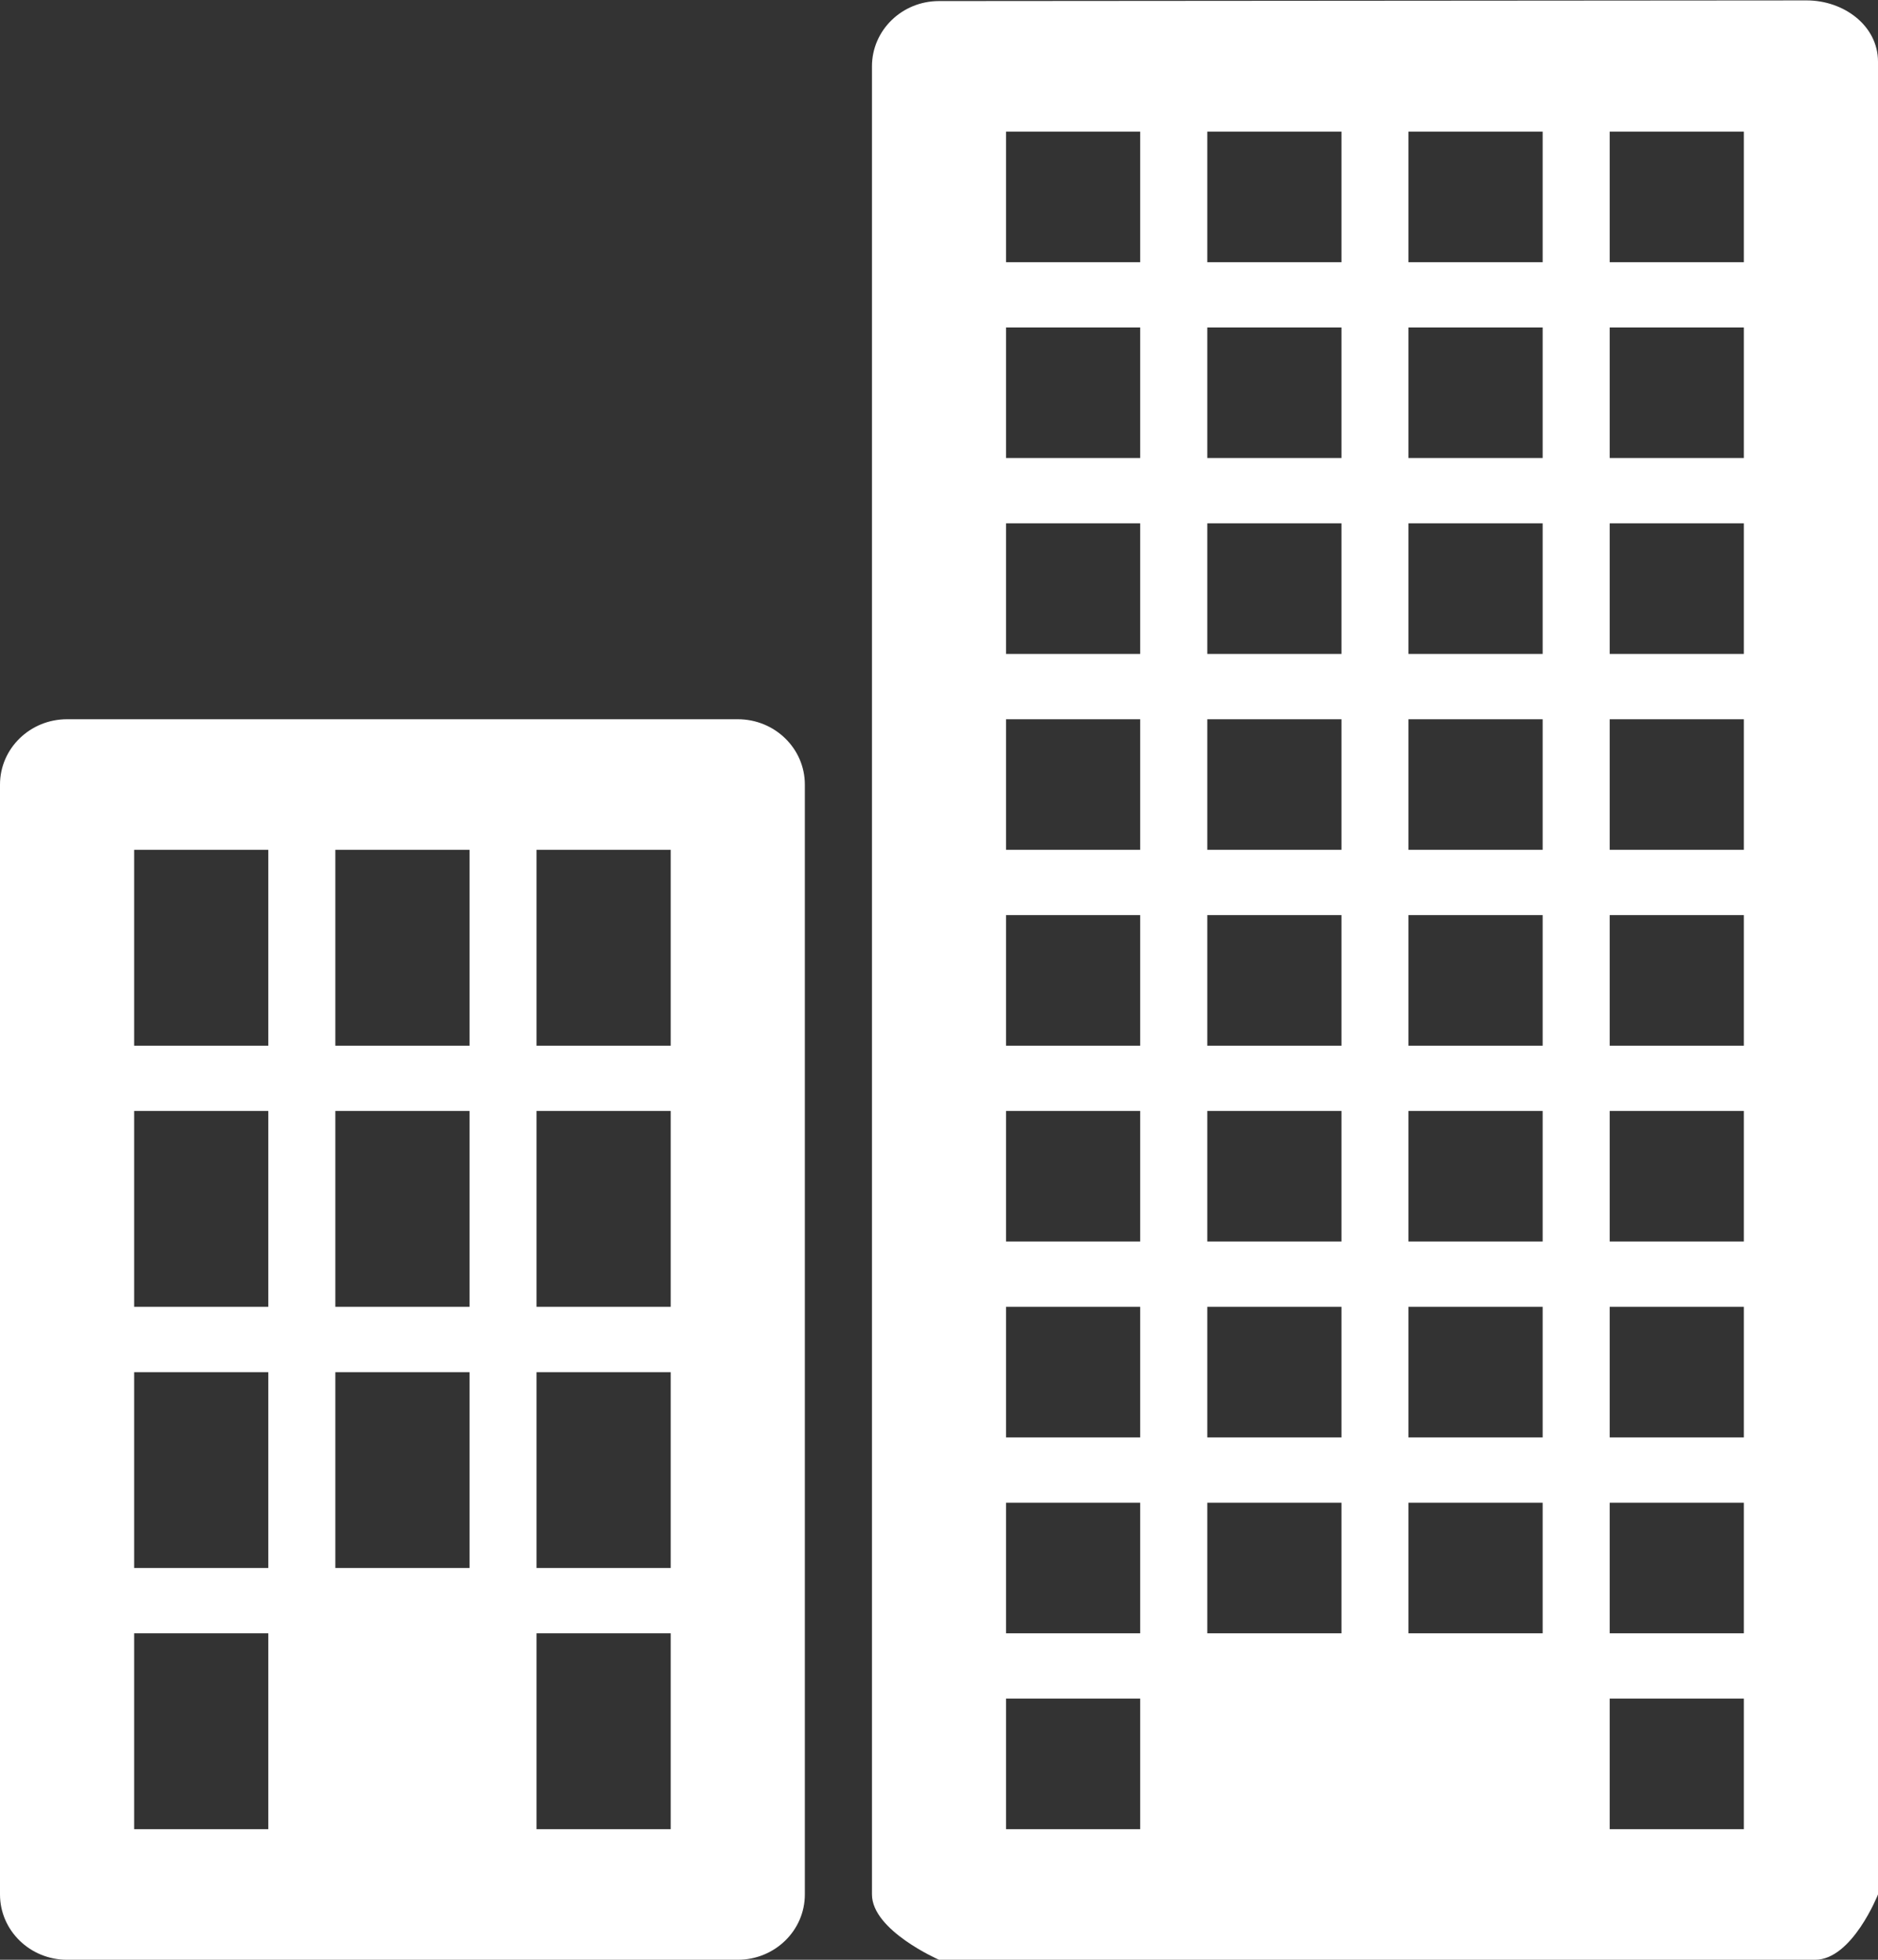 <svg xmlns="http://www.w3.org/2000/svg" xmlns:xlink="http://www.w3.org/1999/xlink" preserveAspectRatio="xMidYMid" width="23" height="24" viewBox="0 0 23 24">
  <rect x="0" y="0" width="23" height="24" fill="#333333" stroke="none"/>
  <defs>
    <style>
      .cls-1 {
        fill: #fff;
        fill-rule: evenodd;
      }
    </style>
  </defs>
  <path d="M22.230,24.000 L11.500,24.000 C11.500,24.000 10.679,23.642 10.679,23.200 L10.679,0.812 C10.679,0.371 11.046,0.013 11.500,0.013 L22.127,0.005 C22.581,0.005 23.000,0.314 23.000,0.755 L23.000,23.200 C23.000,23.200 22.684,24.000 22.230,24.000 ZM13.964,1.612 L12.321,1.612 L12.321,3.211 L13.964,3.211 L13.964,1.612 ZM13.964,4.010 L12.321,4.010 L12.321,5.609 L13.964,5.609 L13.964,4.010 ZM13.964,6.409 L12.321,6.409 L12.321,8.008 L13.964,8.008 L13.964,6.409 ZM13.964,8.808 L12.321,8.808 L12.321,10.407 L13.964,10.407 L13.964,8.808 ZM13.964,11.207 L12.321,11.207 L12.321,12.806 L13.964,12.806 L13.964,11.207 ZM13.964,13.605 L12.321,13.605 L12.321,15.204 L13.964,15.204 L13.964,13.605 ZM13.964,16.004 L12.321,16.004 L12.321,17.603 L13.964,17.603 L13.964,16.004 ZM13.964,18.403 L12.321,18.403 L12.321,20.002 L13.964,20.002 L13.964,18.403 ZM13.964,20.802 L12.321,20.802 L12.321,22.401 L13.964,22.401 L13.964,20.802 ZM16.429,1.612 L14.786,1.612 L14.786,3.211 L16.429,3.211 L16.429,1.612 ZM16.429,4.010 L14.786,4.010 L14.786,5.609 L16.429,5.609 L16.429,4.010 ZM16.429,6.409 L14.786,6.409 L14.786,8.008 L16.429,8.008 L16.429,6.409 ZM16.429,8.808 L14.786,8.808 L14.786,10.407 L16.429,10.407 L16.429,8.808 ZM16.429,11.207 L14.786,11.207 L14.786,12.806 L16.429,12.806 L16.429,11.207 ZM16.429,13.605 L14.786,13.605 L14.786,15.204 L16.429,15.204 L16.429,13.605 ZM16.429,16.004 L14.786,16.004 L14.786,17.603 L16.429,17.603 L16.429,16.004 ZM16.429,18.403 L14.786,18.403 L14.786,20.002 L16.429,20.002 L16.429,18.403 ZM18.893,1.612 L17.250,1.612 L17.250,3.211 L18.893,3.211 L18.893,1.612 ZM18.893,4.010 L17.250,4.010 L17.250,5.609 L18.893,5.609 L18.893,4.010 ZM18.893,6.409 L17.250,6.409 L17.250,8.008 L18.893,8.008 L18.893,6.409 ZM18.893,8.808 L17.250,8.808 L17.250,10.407 L18.893,10.407 L18.893,8.808 ZM18.893,11.207 L17.250,11.207 L17.250,12.806 L18.893,12.806 L18.893,11.207 ZM18.893,13.605 L17.250,13.605 L17.250,15.204 L18.893,15.204 L18.893,13.605 ZM18.893,16.004 L17.250,16.004 L17.250,17.603 L18.893,17.603 L18.893,16.004 ZM18.893,18.403 L17.250,18.403 L17.250,20.002 L18.893,20.002 L18.893,18.403 ZM21.357,1.612 L19.714,1.612 L19.714,3.211 L21.357,3.211 L21.357,1.612 ZM21.357,4.010 L19.714,4.010 L19.714,5.609 L21.357,5.609 L21.357,4.010 ZM21.357,6.409 L19.714,6.409 L19.714,8.008 L21.357,8.008 L21.357,6.409 ZM21.357,8.808 L19.714,8.808 L19.714,10.407 L21.357,10.407 L21.357,8.808 ZM21.357,11.207 L19.714,11.207 L19.714,12.806 L21.357,12.806 L21.357,11.207 ZM21.357,13.605 L19.714,13.605 L19.714,15.204 L21.357,15.204 L21.357,13.605 ZM21.357,16.004 L19.714,16.004 L19.714,17.603 L21.357,17.603 L21.357,16.004 ZM21.357,18.403 L19.714,18.403 L19.714,20.002 L21.357,20.002 L21.357,18.403 ZM21.357,20.802 L19.714,20.802 L19.714,22.401 L21.357,22.401 L21.357,20.802 ZM9.036,24.000 L0.821,24.000 C0.368,24.000 0.000,23.642 0.000,23.200 L0.000,9.608 C0.000,9.166 0.368,8.808 0.821,8.808 L9.036,8.808 C9.489,8.808 9.857,9.166 9.857,9.608 L9.857,23.200 C9.857,23.642 9.489,24.000 9.036,24.000 ZM3.286,10.407 L1.643,10.407 L1.643,12.806 L3.286,12.806 L3.286,10.407 ZM3.286,13.605 L1.643,13.605 L1.643,16.004 L3.286,16.004 L3.286,13.605 ZM3.286,16.804 L1.643,16.804 L1.643,19.202 L3.286,19.202 L3.286,16.804 ZM3.286,20.002 L1.643,20.002 L1.643,22.401 L3.286,22.401 L3.286,20.002 ZM5.750,10.407 L4.107,10.407 L4.107,12.806 L5.750,12.806 L5.750,10.407 ZM5.750,13.605 L4.107,13.605 L4.107,16.004 L5.750,16.004 L5.750,13.605 ZM5.750,16.804 L4.107,16.804 L4.107,19.202 L5.750,19.202 L5.750,16.804 ZM8.214,10.407 L6.571,10.407 L6.571,12.806 L8.214,12.806 L8.214,10.407 ZM8.214,13.605 L6.571,13.605 L6.571,16.004 L8.214,16.004 L8.214,13.605 ZM8.214,16.804 L6.571,16.804 L6.571,19.202 L8.214,19.202 L8.214,16.804 ZM8.214,20.002 L6.571,20.002 L6.571,22.401 L8.214,22.401 L8.214,20.002 Z" class="cls-1"/>
</svg>
